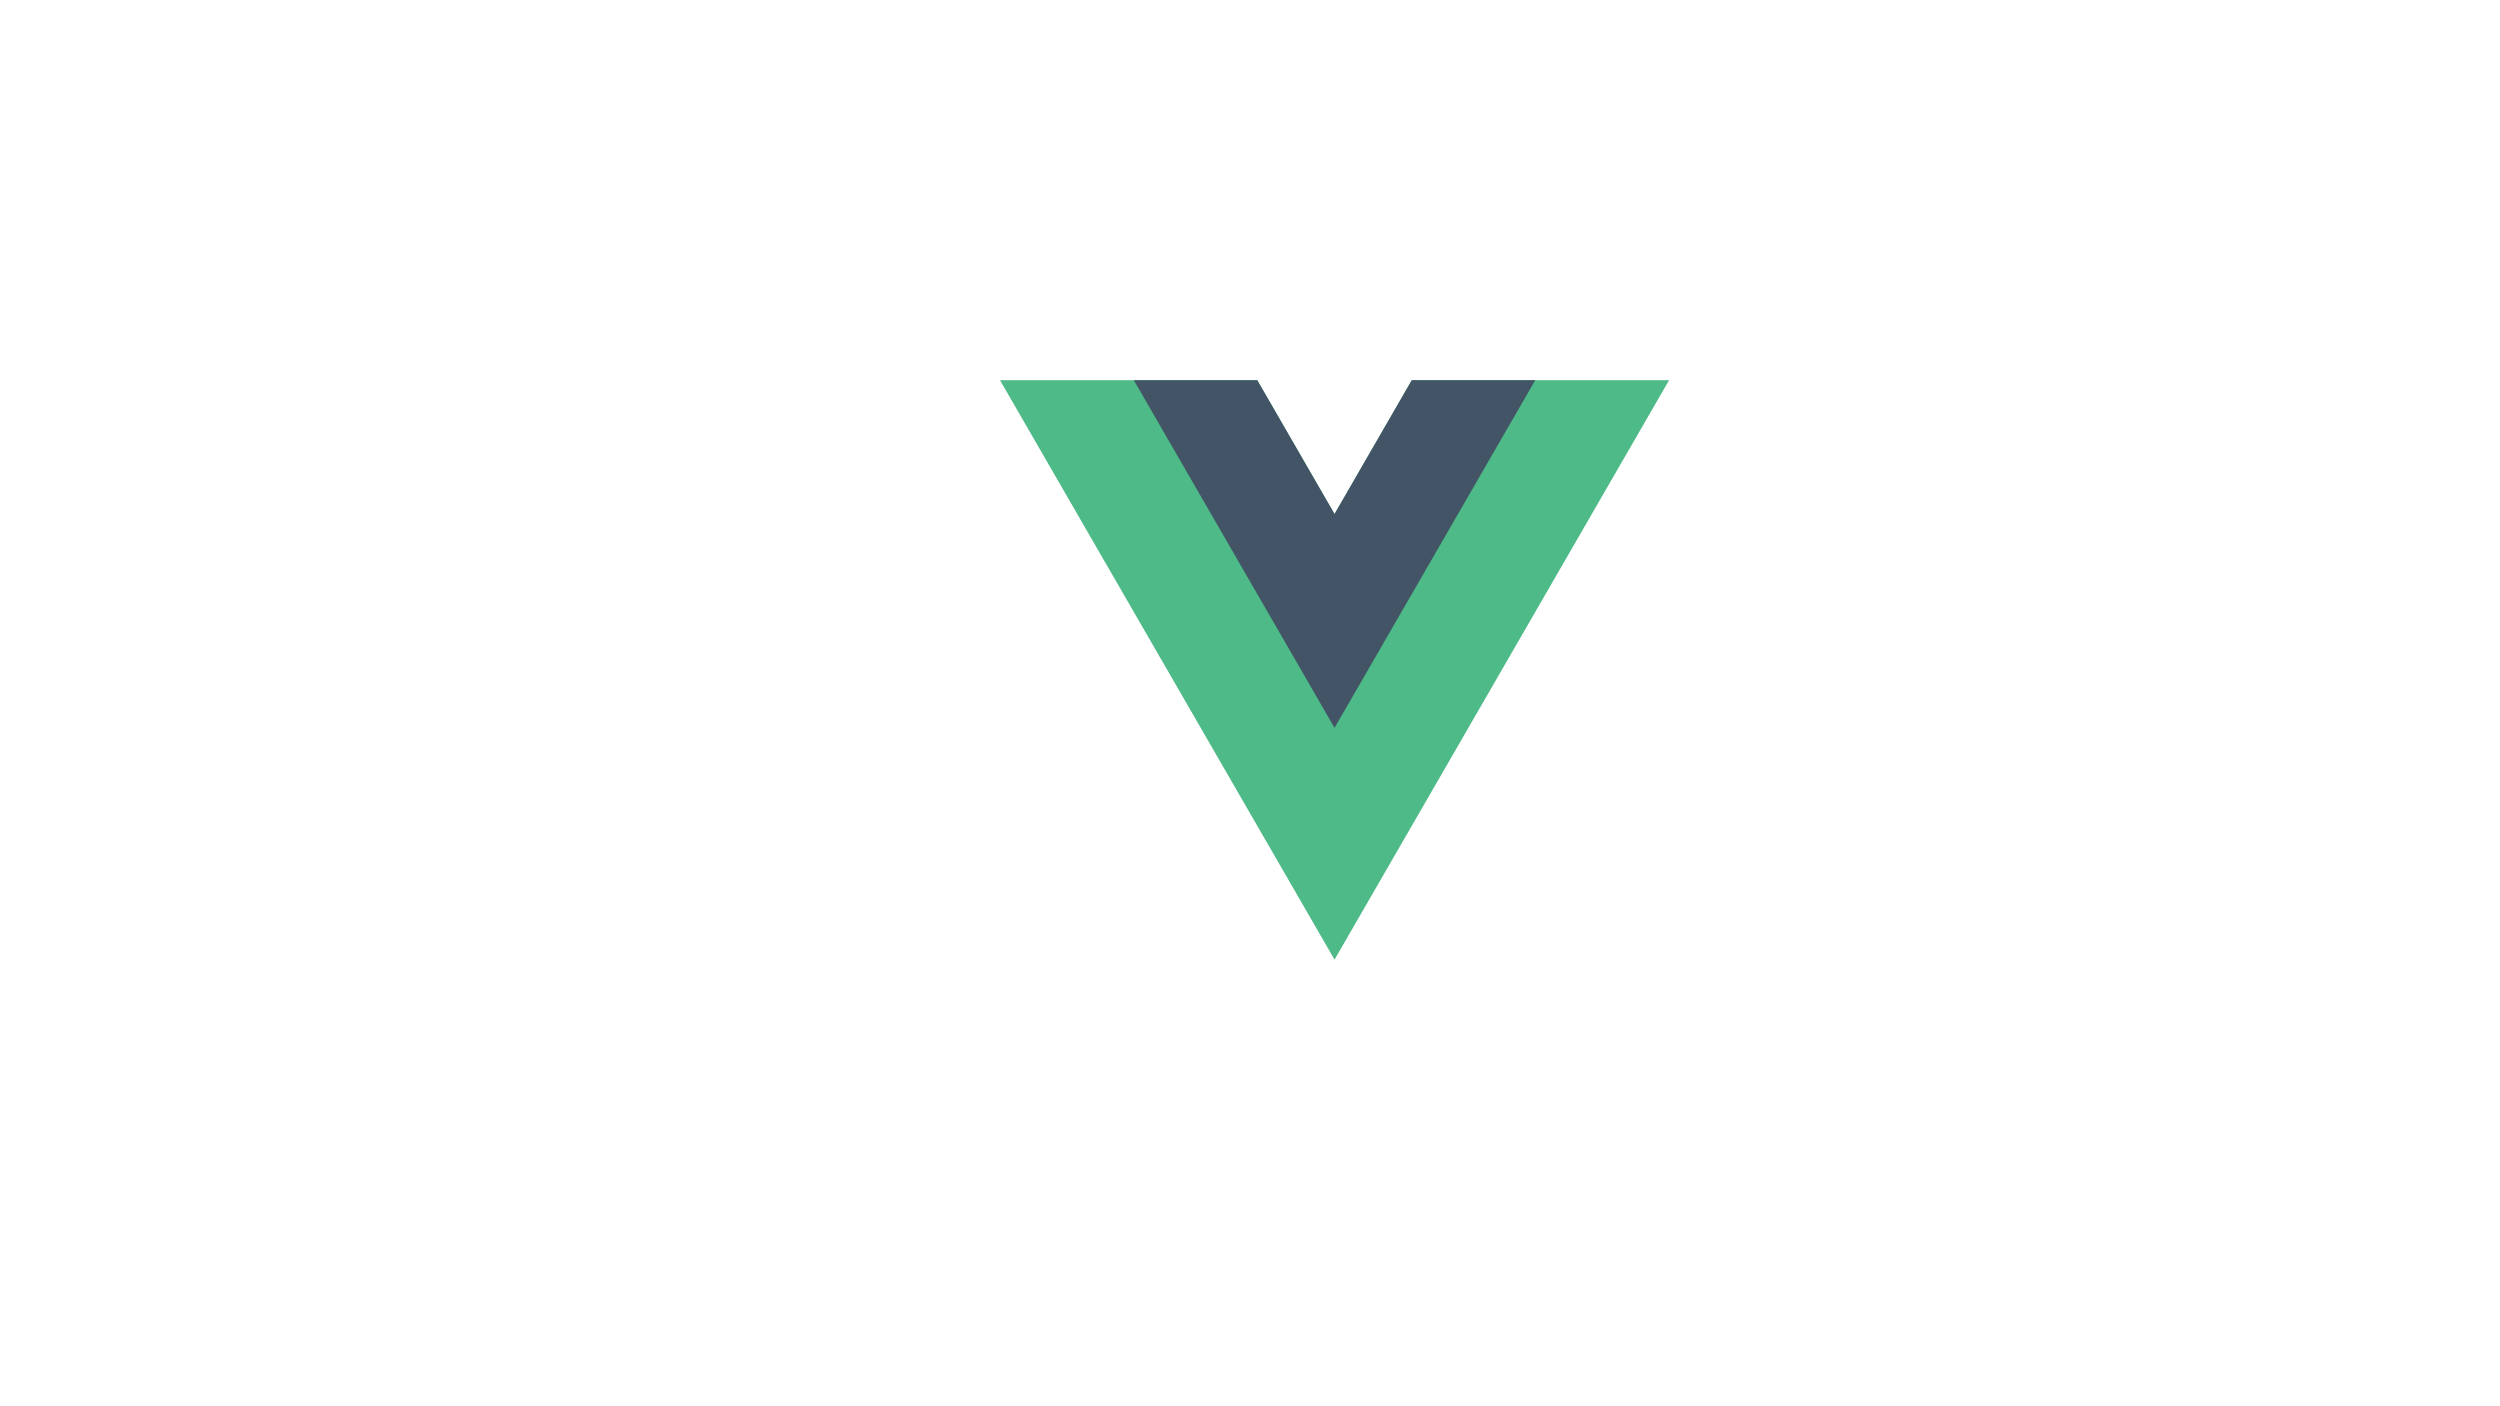 <svg id="Layer_1" data-name="Layer 1" xmlns="http://www.w3.org/2000/svg" viewBox="0 0 1920 1080"><defs><style>.cls-1{fill:#4dba87;}.cls-2{fill:#435466;}</style></defs><title>Logo</title><path class="cls-1" d="M1084.25,292l-59.34,102.77L965.58,292H768l256.92,445,256.92-445Z"/><path class="cls-2" d="M1084.25,292l-59.34,102.77L965.58,292H870.77l154.15,267,154.15-267Z"/></svg>